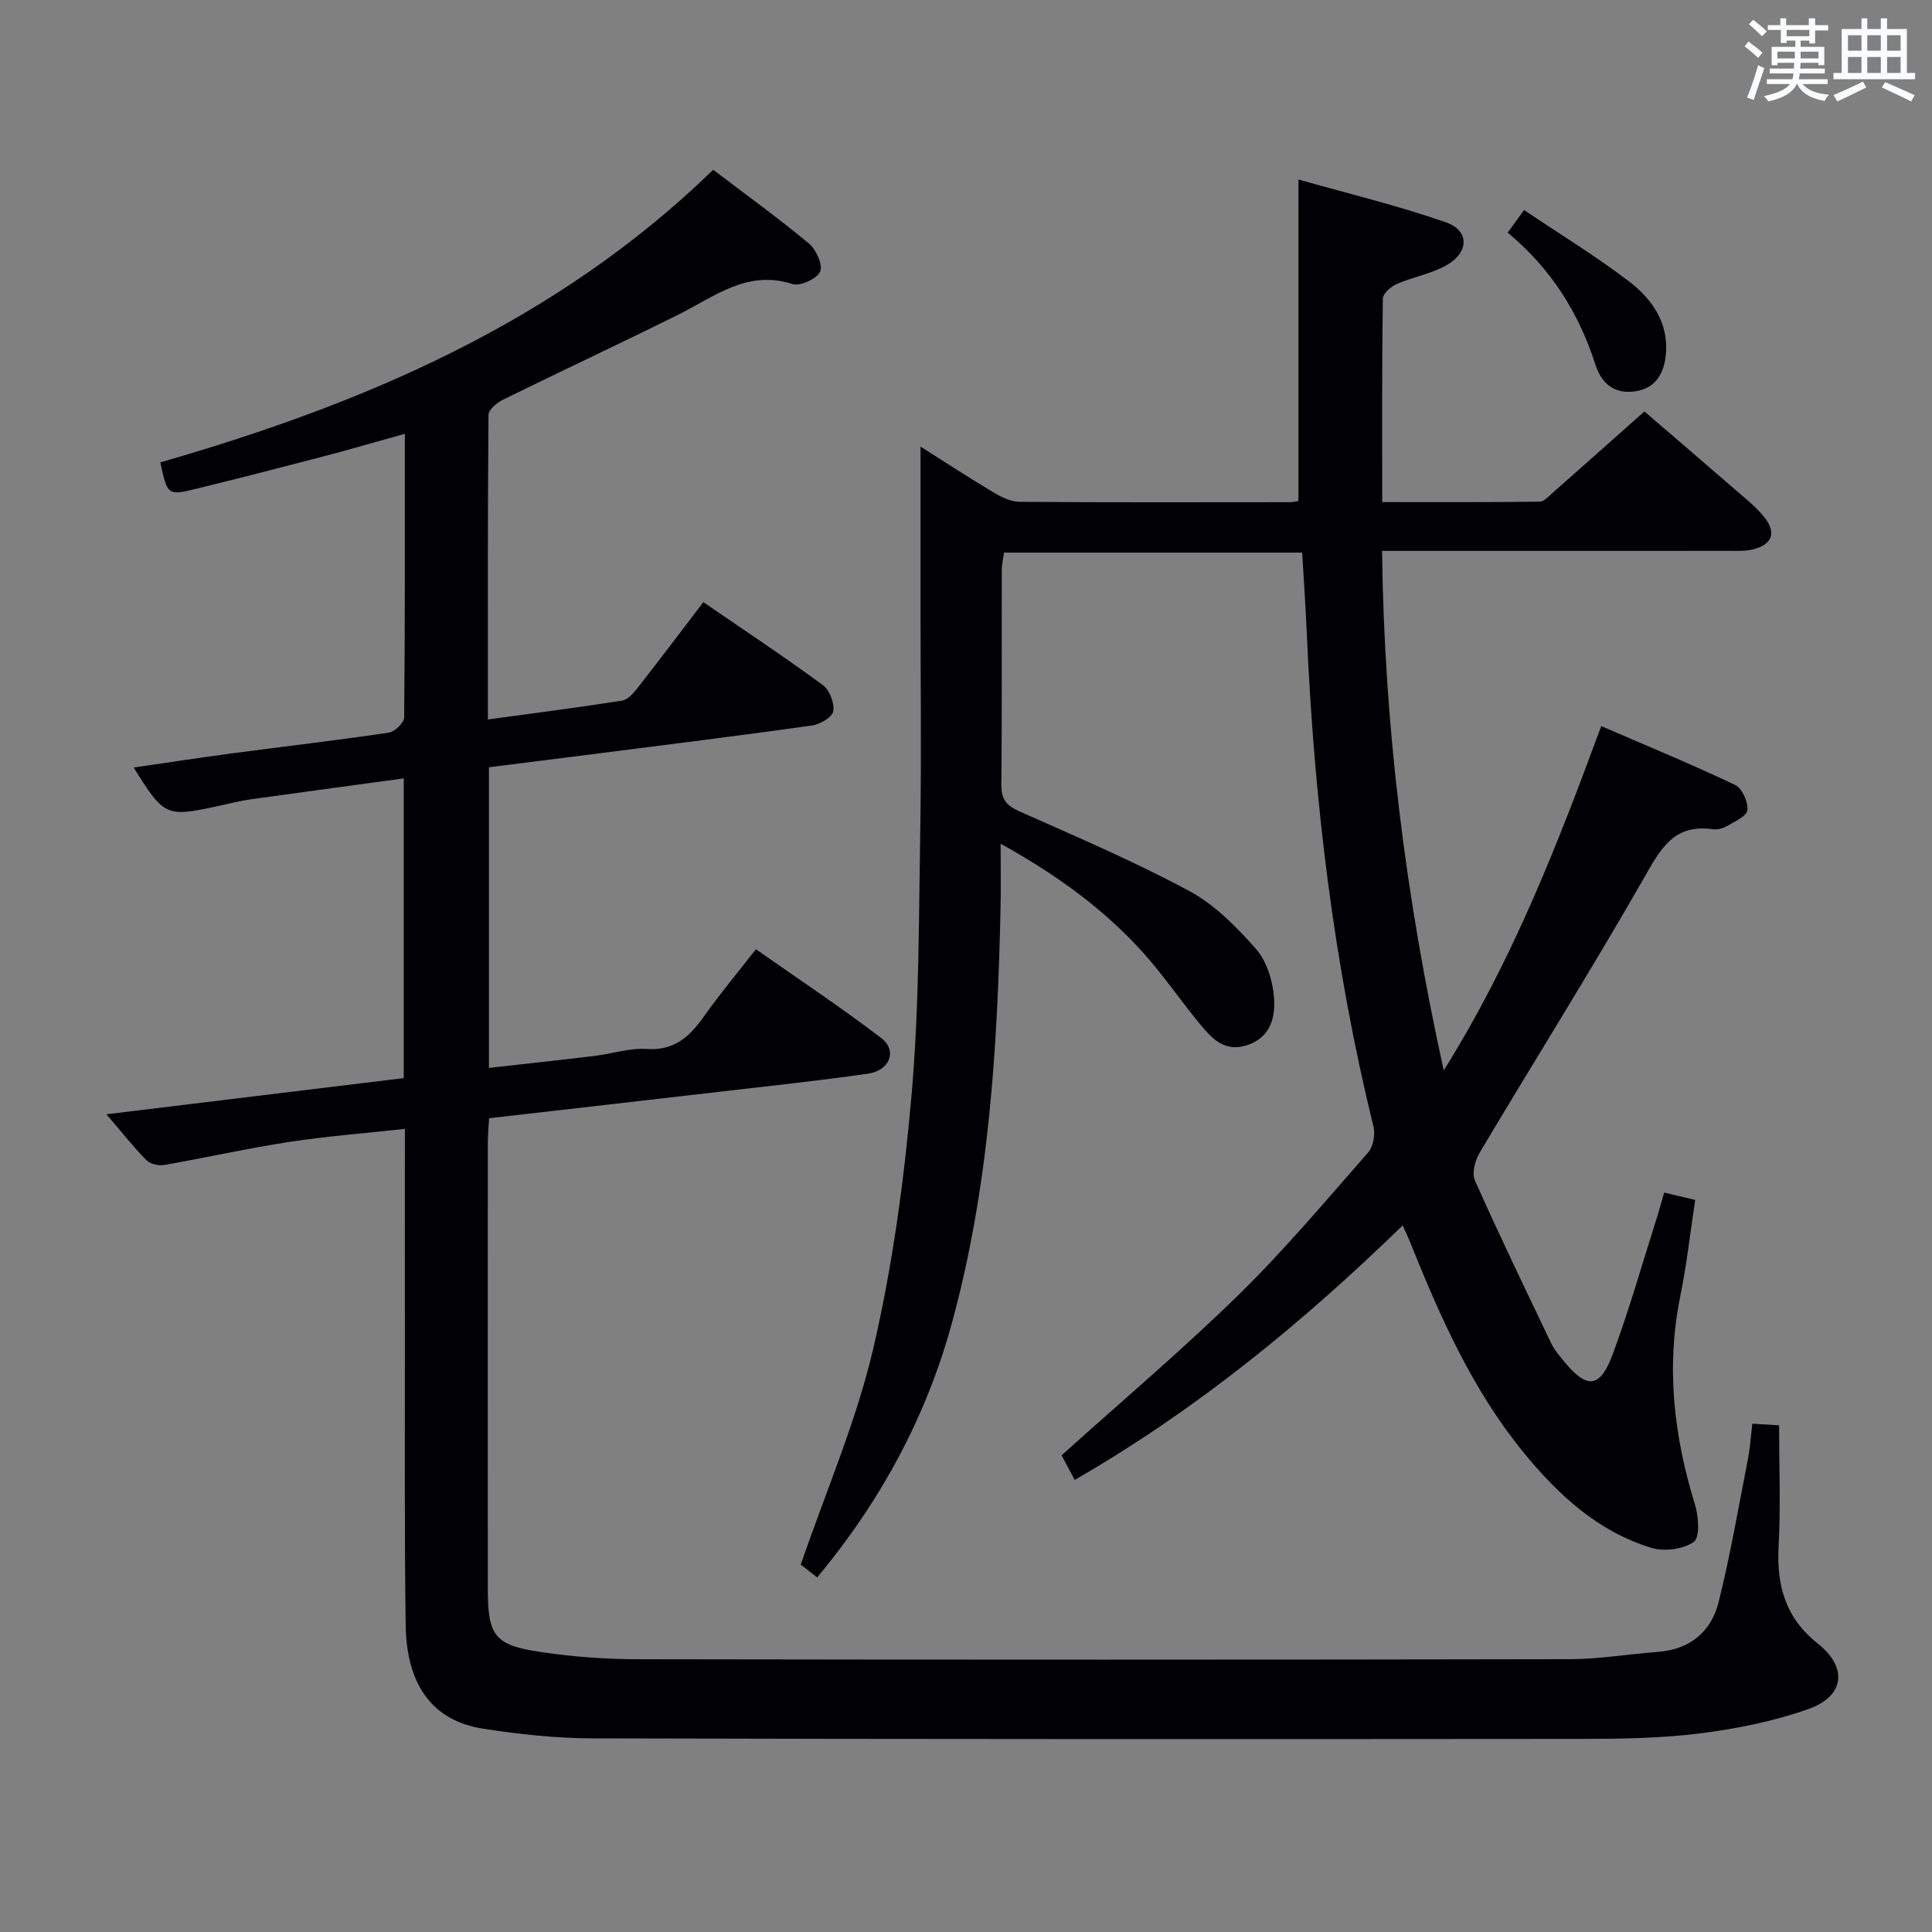 <svg enable-background="new 0 0 400 400" viewBox="0 0 400 400" xmlns="http://www.w3.org/2000/svg"><rect x="0" y="0" width="400" height="400" fill="#808080" stroke="none"/><g fill="#010105"><path d="m362.8 294.76c2.43.15 4.06.25 5.54.34 0 8.46.35 16.74-.1 24.98-.44 8.18 1.38 14.85 8.13 20.22 6.29 5 5.49 10.93-2.03 13.57-7.12 2.5-14.71 4.04-22.22 4.99-8.06 1.02-16.26 1.15-24.4 1.16-68.32.06-136.64.07-204.96-.11-7.61-.02-15.28-.84-22.81-2.02-10.33-1.62-15.79-8.96-15.96-21.41-.27-19.33-.14-38.66-.16-57.99-.02-14.64 0-29.28 0-44.77-8.27.91-16.14 1.51-23.92 2.7-8.69 1.33-17.28 3.27-25.95 4.78-1.15.2-2.88-.22-3.66-1.01-2.65-2.69-5-5.69-8.27-9.49 21.16-2.57 41.3-5.03 61.56-7.49 0-20.78 0-41.05 0-62.05-10.77 1.47-21.23 2.86-31.67 4.33-2.46.35-4.87.99-7.31 1.51-10.2 2.17-10.7 1.95-16.93-8.09 6.9-1 13.56-2.03 20.25-2.92 10.87-1.44 21.76-2.7 32.6-4.31 1.23-.18 3.14-2.07 3.15-3.18.19-19.31.14-38.63.14-58.69-5.98 1.67-11.47 3.27-17 4.72-8.67 2.27-17.34 4.5-26.05 6.63-6.09 1.49-6.11 1.4-7.57-5.43 42.16-12.15 81.99-29.01 114.46-60.58 6.72 5.11 13.45 9.98 19.82 15.27 1.49 1.24 2.93 4.43 2.32 5.81-.65 1.48-4.13 3.09-5.7 2.58-9.42-3.04-16.18 2.62-23.65 6.33-12.05 5.98-24.25 11.68-36.32 17.62-1.25.61-2.98 2.05-2.99 3.12-.18 20.8-.13 41.61-.13 63.08 9.57-1.31 18.7-2.47 27.8-3.91 1.21-.19 2.4-1.6 3.26-2.71 4.51-5.75 8.91-11.59 13.55-17.67 8.38 5.75 16.69 11.26 24.72 17.15 1.4 1.03 2.45 3.74 2.18 5.44-.2 1.22-2.76 2.72-4.43 2.95-14.97 2.11-29.97 3.96-44.96 5.88-7.24.93-14.48 1.82-21.9 2.76v62.25c7.44-.84 14.64-1.61 21.83-2.48 3.62-.44 7.27-1.68 10.83-1.44 5.68.38 8.85-2.5 11.8-6.67 3.26-4.61 6.89-8.95 10.81-13.98 8.77 6.15 17.57 12 25.96 18.39 3.36 2.56 1.8 6.72-2.74 7.37-10.35 1.49-20.76 2.58-31.15 3.79-15.65 1.82-31.31 3.6-47.31 5.44-.1 1.8-.26 3.41-.26 5.02-.01 30.83-.02 61.65 0 92.48.01 9.71 1.38 11.61 11.13 13.04 6.55.96 13.23 1.46 19.86 1.47 64.32.11 128.64.11 192.96-.01 6.11-.01 12.22-1.06 18.34-1.52 6.67-.5 11.03-4.23 12.55-10.36 2.43-9.78 4.13-19.74 6.07-29.65.43-2.24.57-4.54.89-7.23z"/><path d="m207.17 174.68c0 5.04.07 9-.01 12.95-.62 29.12-2.36 58.14-10.11 86.4-5.3 19.33-14.64 36.64-27.85 52.56-1.48-1.15-2.85-2.21-3.41-2.65 5.25-15.29 11.52-29.71 15.02-44.78 4.01-17.22 6.39-34.94 7.93-52.59 1.59-18.2 1.48-36.56 1.79-54.85.26-15.62.05-31.25.05-46.88 0-10.62 0-21.24 0-32.38 4.88 3.09 9.93 6.39 15.1 9.48 1.63.98 3.61 1.94 5.43 1.96 18.66.14 37.33.08 55.99.07.64 0 1.27-.18 1.73-.25 0-21.9 0-43.61 0-66.56 10.09 2.87 20.49 5.37 30.53 8.87 4.93 1.71 4.82 6.25.05 8.92-3.13 1.75-6.87 2.39-10.2 3.84-1.22.53-2.9 1.98-2.91 3.04-.2 13.8-.13 27.61-.13 42.12 11.07 0 21.83.05 32.58-.08.93-.01 1.91-1.13 2.75-1.87 6.13-5.4 12.23-10.84 18.96-16.81 5.25 4.52 12.02 10.3 18.74 16.14 2.13 1.85 4.4 3.63 6.13 5.81 2.49 3.15 1.57 5.58-2.29 6.58-1.58.41-3.3.33-4.95.33-22 .02-43.99.01-65.99.01-1.79 0-3.57 0-5.96 0 .45 36.29 4.83 71.52 12.77 107.56 14.24-22.77 23.47-46.52 32.61-71.29 9.37 4.05 18.65 7.88 27.72 12.18 1.44.68 2.72 3.54 2.54 5.23-.14 1.26-2.68 2.37-4.29 3.32-.81.48-1.97.75-2.9.62-8.27-1.17-10.96 4.41-14.43 10.46-10.9 19.03-22.57 37.62-33.79 56.47-.96 1.61-1.68 4.27-1.01 5.78 5.06 11.37 10.47 22.58 15.84 33.81.64 1.33 1.67 2.49 2.61 3.65 4.71 5.76 7.42 5.63 10.03-1.33 3.42-9.15 6.07-18.58 9.04-27.9.55-1.72 1.01-3.46 1.67-5.71 2.17.51 4.17.99 6.42 1.52-1.04 6.82-1.75 13.39-3.07 19.84-3.01 14.74-1.36 29.03 3.03 43.25.75 2.44 1.06 6.78-.24 7.7-2.17 1.55-6.1 2.05-8.76 1.25-11.05-3.35-19.28-10.95-26.42-19.66-10.66-13.02-17.38-28.24-23.59-43.7-.41-1.03-.9-2.02-1.52-3.39-20.71 20.13-42.61 38.11-67.89 52.68-1.05-1.96-2.01-3.76-2.72-5.09 12.52-11.28 24.98-21.81 36.62-33.2 9.5-9.29 18.09-19.53 26.87-29.53 1.06-1.21 1.48-3.74 1.08-5.38-8.26-33.53-12.3-67.62-13.8-102.06-.24-5.46-.62-10.92-.96-16.73-20.46 0-40.87 0-61.72 0-.15 1.09-.47 2.34-.47 3.59-.04 14.83.05 29.66-.09 44.49-.03 2.96 1.01 4.28 3.71 5.48 11.83 5.26 23.77 10.37 35.16 16.48 5.26 2.82 9.79 7.42 13.8 11.96 2.23 2.52 3.49 6.52 3.77 9.98.33 4.07-.59 8.37-5.58 10.01-4.62 1.51-7.25-1.38-9.71-4.34-4.03-4.86-7.58-10.14-11.8-14.82-8.05-8.94-17.69-16.01-29.5-22.56z"/><path d="m312.15 48.16c1.21-1.67 2.07-2.84 3.39-4.67 7.41 4.99 14.88 9.54 21.8 14.83 4.68 3.58 8.12 8.51 7.57 14.92-.33 3.8-1.91 7.12-6.35 7.78-4.4.65-7.01-1.68-8.25-5.54-3.43-10.67-9.13-19.82-18.16-27.32z"/></g><path d="m361.2 9.6.8-1c.9.7 1.9 1.4 2.9 2.3l-.9 1.1c-1-1-2-1.8-2.8-2.4zm.5 10.6c.9-2.1 1.6-4.3 2.3-6.7.4.2.8.4 1.3.6-.7 2.1-1.5 4.3-2.2 6.6zm.4-15.2.9-.9c1 .8 2 1.6 2.8 2.4l-1 1c-.9-.9-1.8-1.7-2.7-2.5zm12.5-1.2h1.2v1.4h2.7v1.1h-2.7v2.7h-1.2v-.6h-1.8v1.3h4.9v3.8h-1.2v-.5h-3.7c0 .4-.1.9-.1 1.2h5.1v1h-5.2c0 .5-.1.9-.2 1.2h6v1h-5.2c1.1 1.3 2.9 2 5.5 2.2-.4.4-.7.8-.9 1.3-2.9-.5-4.8-1.6-5.7-3.5h-.1c-.8 1.7-2.7 2.9-5.9 3.6-.2-.4-.6-.8-.9-1.1 2.8-.6 4.6-1.4 5.4-2.5h-4.8v-1h5.3c.1-.3.2-.7.2-1.2h-4.9v-1h5c0-.4 0-.8.1-1.2h-3.5v.5h-1.2v-3.8h4.9v-1.3h-1.8v.5h-1.2v-2.7h-2.7v-1h2.6v-1.4h1.2v1.4h4.7v-1.4zm-6.6 8.3h3.6c0-.4 0-.9 0-1.4h-3.6zm1.9-4.6h4.7v-1.3h-4.7zm6.6 3.2h-3.7v1.4h3.7z" fill="#fafbfc"/><path d="m385.3 3.8h1.3v2.2h2.8v-2.2h1.3v2.2h4.1v9.1h1.7v1.3h-16.9v-1.3h1.7v-9.1h4.1v-2.2zm.4 13.1.7 1.2c-1.8.9-3.8 1.9-6 2.9-.2-.4-.5-.8-.8-1.3 2.3-1 4.3-1.9 6.1-2.8zm-3.1-6.4h2.8v-3.2h-2.8zm0 4.6h2.8v-3.3h-2.8zm4-4.6h2.8v-3.2h-2.8zm0 4.6h2.8v-3.3h-2.8zm3.7 1.9c2.1.9 4.1 1.8 6.1 2.7l-.7 1.3c-2.2-1.1-4.2-2-6.1-2.9zm3.2-9.7h-2.8v3.2h2.8zm-2.8 7.8h2.8v-3.3h-2.8z" fill="#fafbfc"/></svg>